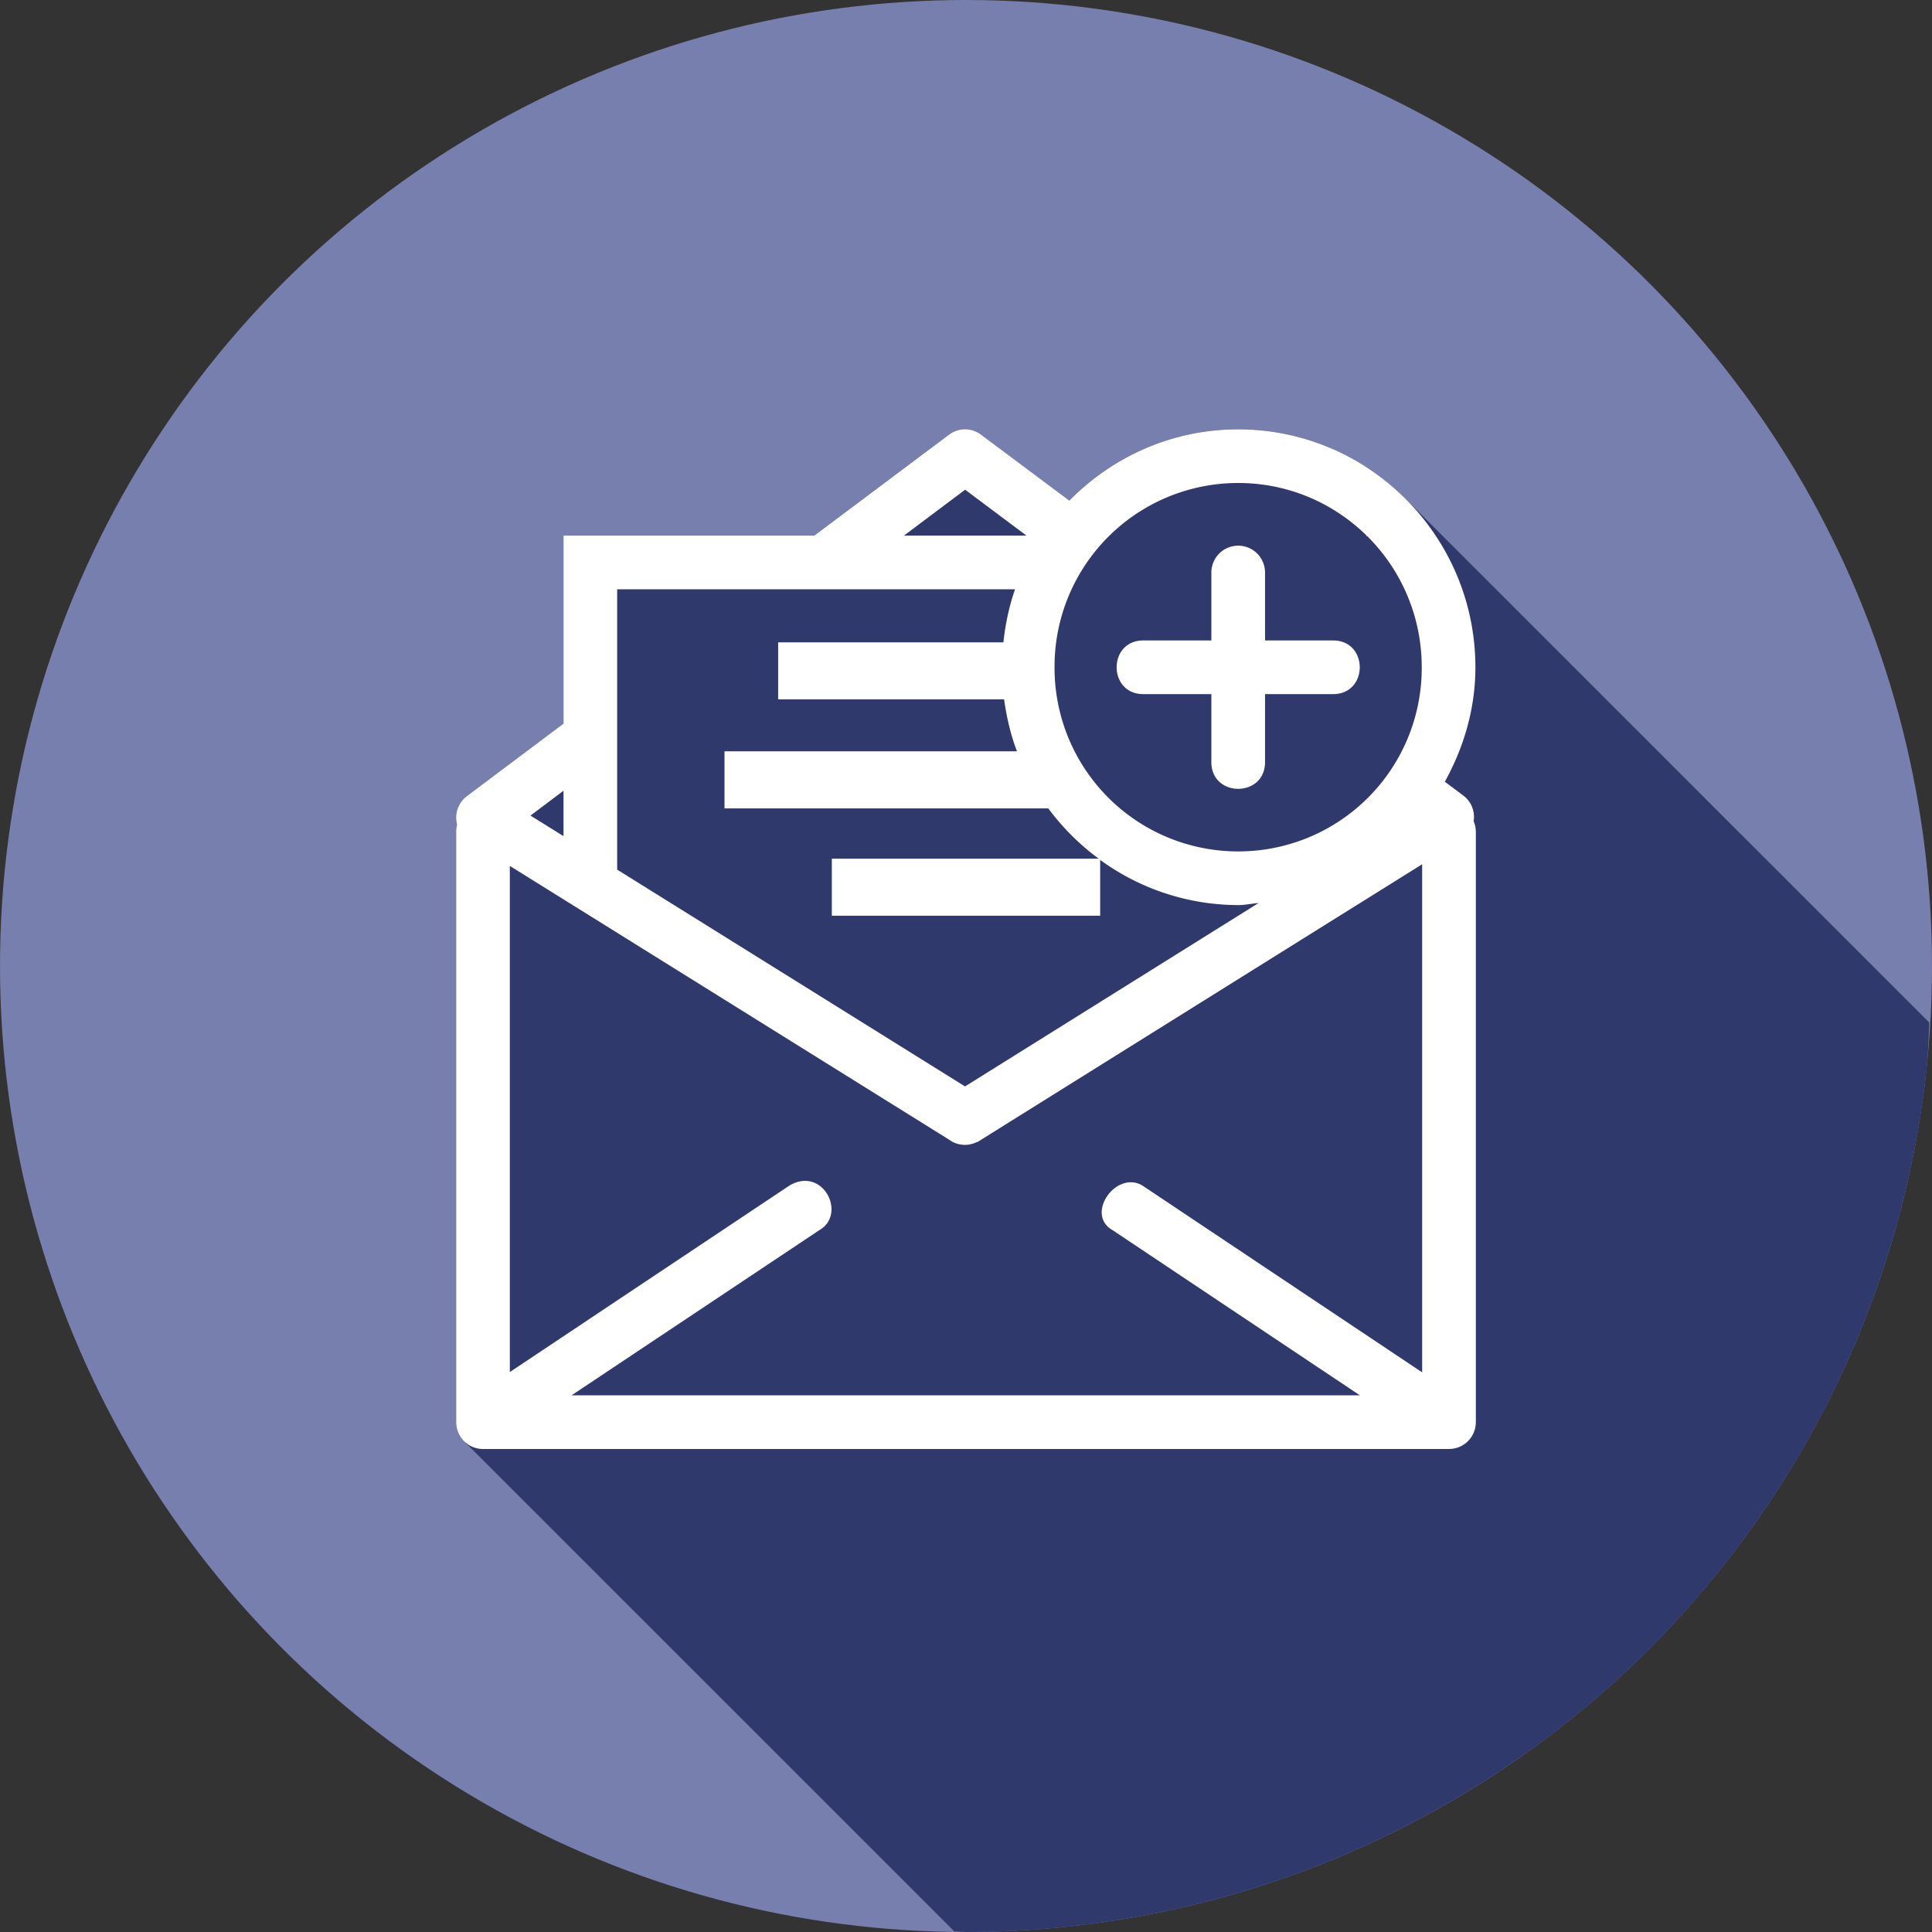 <svg xmlns="http://www.w3.org/2000/svg" viewBox="0 0 36 36" id="Email">
  <rect x="0" y="0" width="36" height="36" fill="#333333" stroke="none"/>
  <g transform="translate(0 -1016.362)" fill="#000000" class="color000000 svgShape">
    <circle cx="18" cy="1034.362" r="18" fill="#767fad" class="color3a6c87 svgShape"></circle>
    <path fill="#2f396c" style="line-height:normal;text-indent:0;text-align:start;text-decoration-line:none;text-decoration-style:solid;text-decoration-color:#000;text-transform:none;block-progression:tb;isolation:auto;mix-blend-mode:normal" d="M17.781 35.988A18 18 0 0 0 18 36a18 18 0 0 0 1.273-.045 18 18 0 0 0 1.786-.217 18 18 0 0 0 1.755-.394 18 18 0 0 0 1.707-.567 18 18 0 0 0 1.643-.736 18 18 0 0 0 1.56-.895A18 18 0 0 0 29.19 32.1a18 18 0 0 0 1.352-1.188 18 18 0 0 0 1.227-1.316 18 18 0 0 0 1.087-1.432 18 18 0 0 0 .942-1.535 18 18 0 0 0 .781-1.62 18 18 0 0 0 .617-1.689 18 18 0 0 0 .446-1.744 18 18 0 0 0 .27-1.78 18 18 0 0 0 .036-.743L26.195 9.3l-.006-.006a4.445 4.445 0 0 0-.648-.535 4.425 4.425 0 0 0-.684-.373c-.023-.01-.042-.027-.066-.037l-.004-.002a4.377 4.377 0 0 0-.826-.258h-.002a4.395 4.395 0 0 0-4.033 1.238L18.28 8.1a.504.504 0 0 0-.6 0l-2.507 1.88H10.5v3.504l-1.8 1.35a.5.5 0 0 0-.182.531.496.496 0 0 0-.018.143V26.5c0 .138.056.263.146.354l9.135 9.134z" color="#000" font-family="sans-serif" font-weight="400" transform="translate(0 1016.362)" class="color2f4b6c svgShape"></path>
    <path fill="#ffffff" style="line-height:normal;text-indent:0;text-align:start;text-decoration-line:none;text-decoration-style:solid;text-decoration-color:#000;text-transform:none;block-progression:tb;isolation:auto;mix-blend-mode:normal" d="M15.957 6.5a.5.5 0 0 0-.271.1l-2.508 1.88H8.504v3.504l-1.8 1.35a.5.5 0 0 0-.183.531.5.5 0 0 0-.017.143V25a.5.5 0 0 0 .5.5h18a.5.5 0 0 0 .5-.5V14.008a.5.5 0 0 0-.041-.205.5.5 0 0 0-.193-.48l-.344-.257c.352-.635.57-1.356.57-2.132 0-2.442-1.983-4.434-4.42-4.434-1.23 0-2.344.51-3.146 1.328L16.285 6.6a.5.5 0 0 0-.328-.1Zm5.12 1c.933 0 1.776.375 2.392.98h-.008c.01.01.025.014.035.024l.008.01c.613.62.992 1.473.992 2.42a3.418 3.418 0 0 1-3.42 3.431 3.42 3.42 0 0 1-3.422-3.431A3.42 3.42 0 0 1 21.076 7.5Zm-5.089.125 1.143.855h-2.283zm5.08 1.043a.5.5 0 0 0-.492.508v1.258h-1.258c-.676-.01-.676 1.01 0 1h1.258v1.257c-.01.677 1.01.677 1 0v-1.257h1.258c.676.01.676-1.01 0-1h-1.258V9.176a.5.5 0 0 0-.508-.508zM9.504 9.48h7.414c-.11.316-.18.646-.217.989h-4.197v1.062h4.21c.047.336.122.661.24.969h-5.45v1.063h6.033c.266.357.58.673.94.937h-4.973v1.063h5v-1.04a4.378 4.378 0 0 0 2.572.842c.13 0 .252-.028.38-.039l-5.47 3.418-6.482-4.04zm-1 3.754v.846l-.615-.383zm16 1.37v9.468l-5.217-3.484c-.489-.282-1.066.537-.555.832l4.612 3.08H8.654l4.62-3.08c.512-.296.068-1.192-.555-.832l-5.215 3.478v-9.431l1.236.77 6.893 4.296.086.055.037.023h.002a.5.5 0 0 0 .451 0h.01l7.037-4.396.012-.008h.002z" color="#000" font-family="sans-serif" font-weight="400" overflow="visible" transform="translate(1.996 1017.862)" class="colorffffff svgShape"></path>
  </g>
</svg>